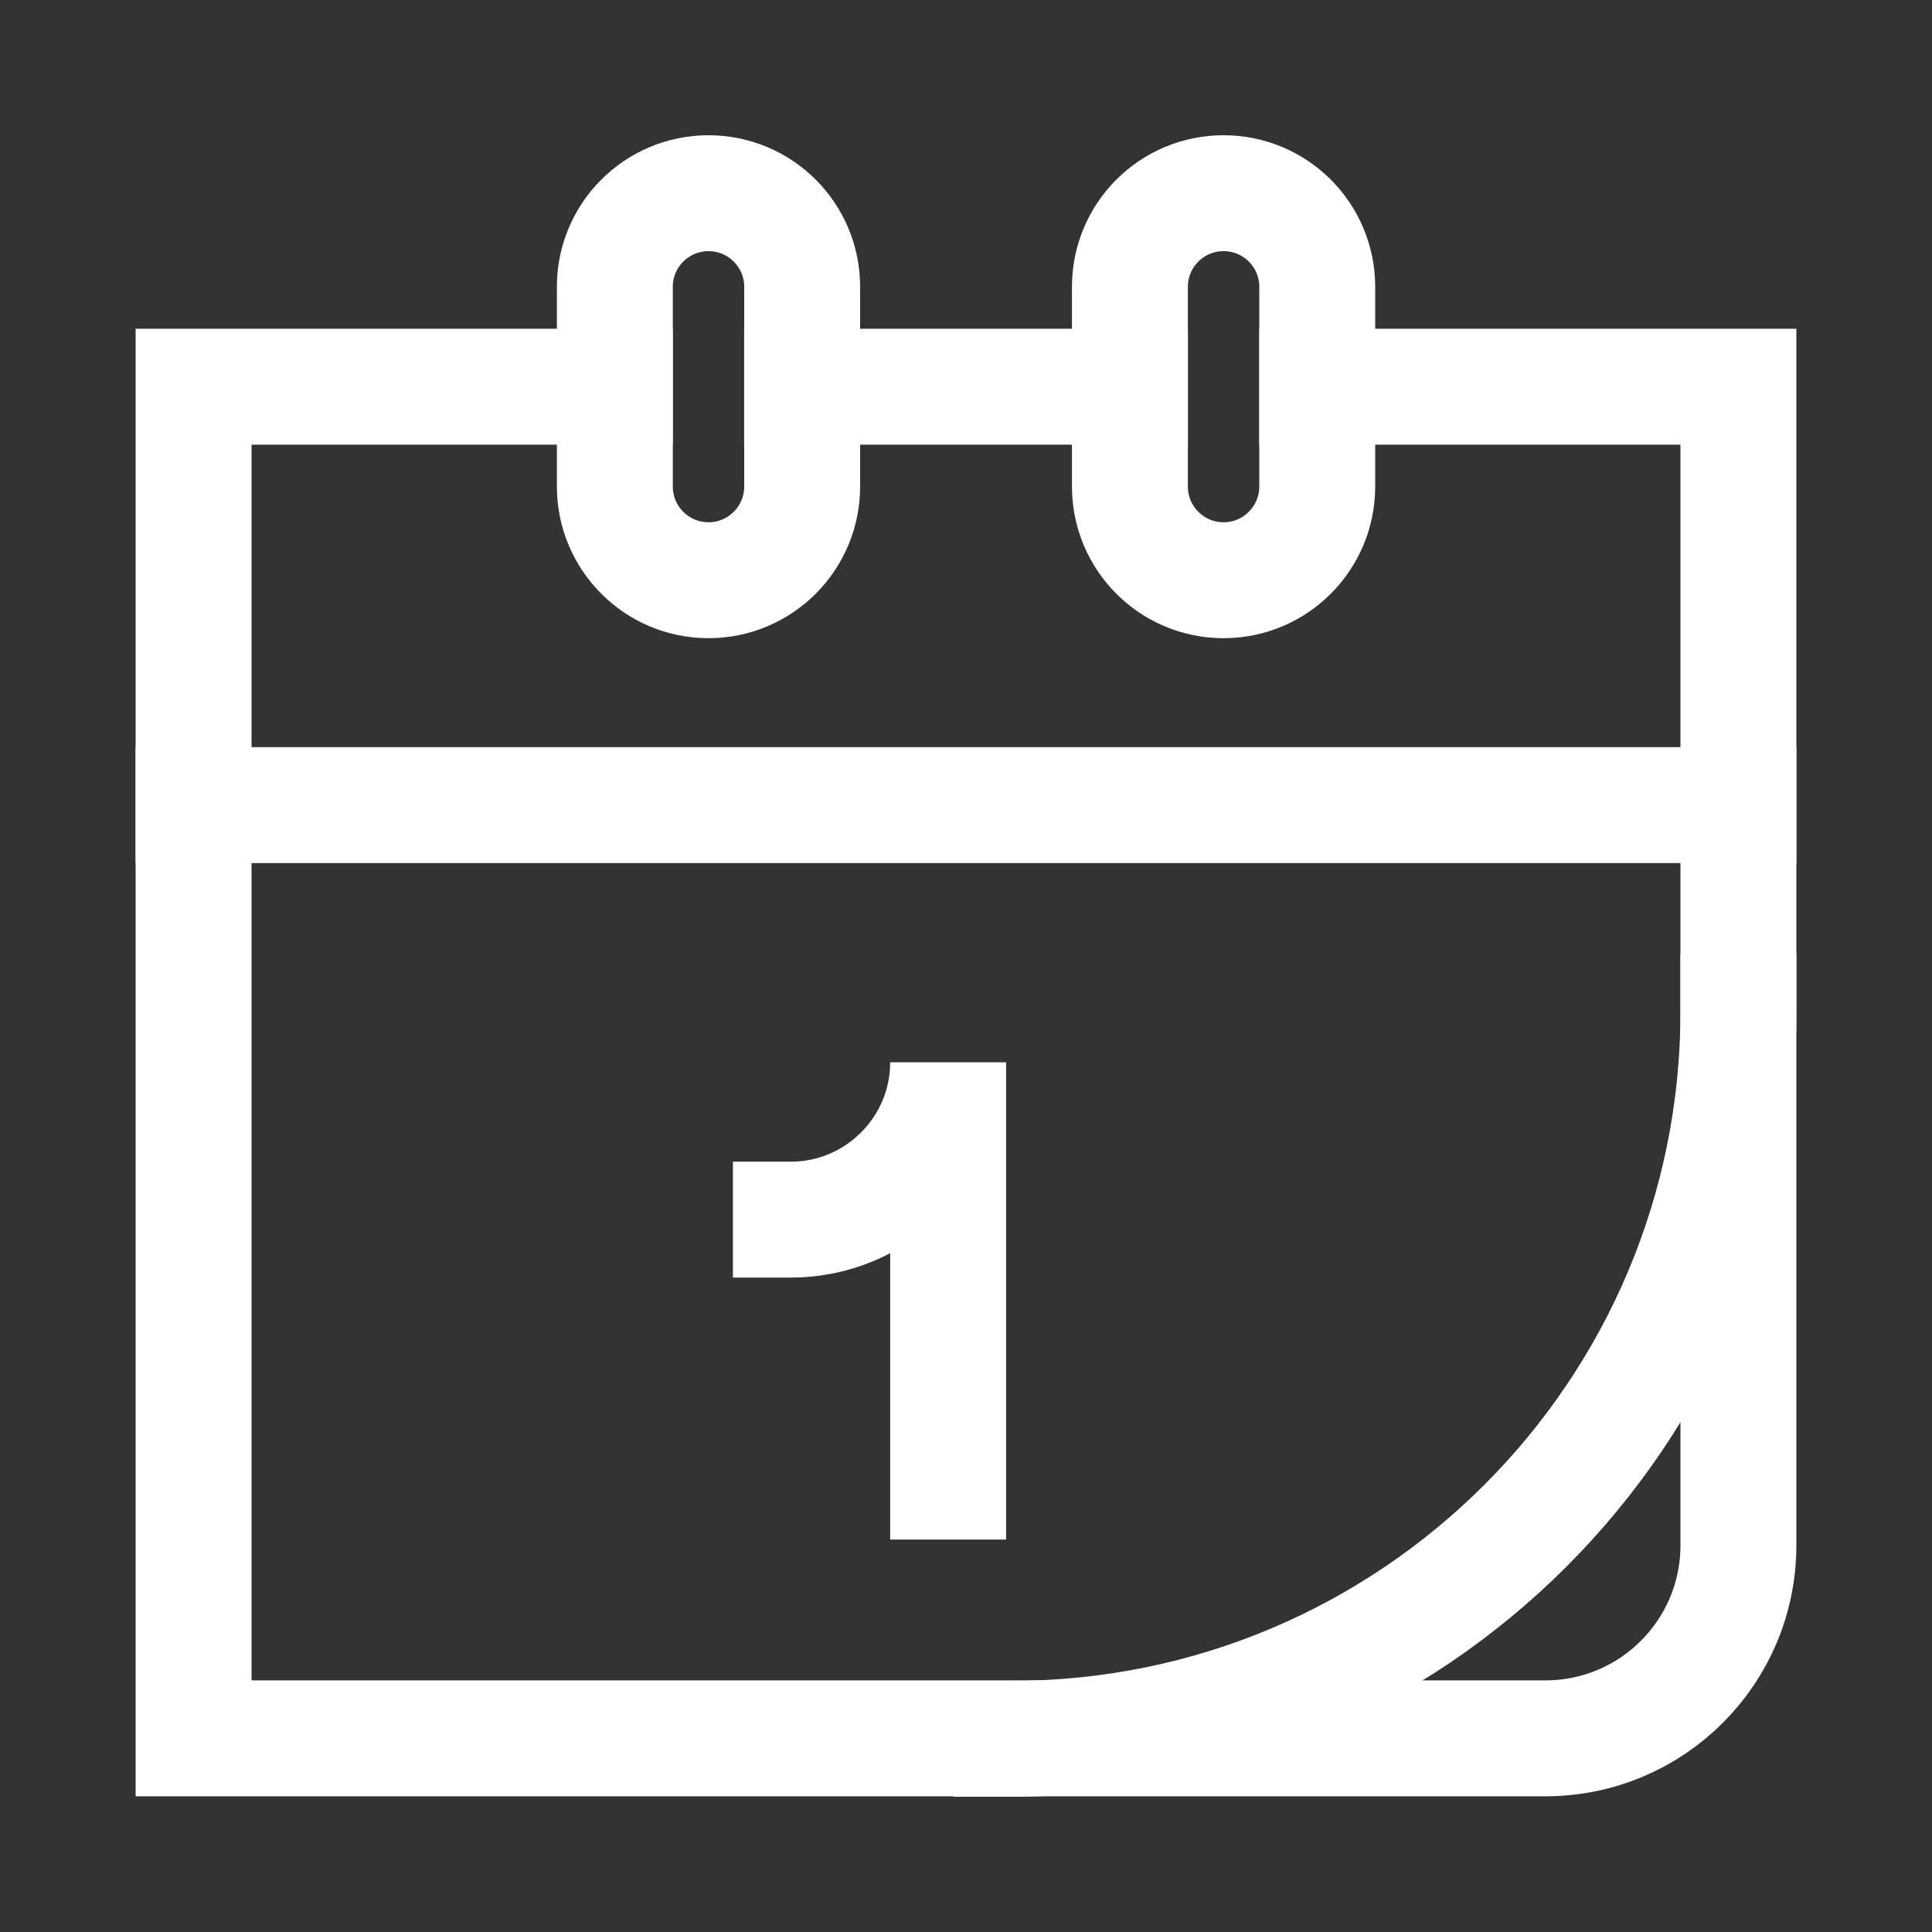 <?xml version="1.0" encoding="utf-8"?>
<!-- Generator: Adobe Illustrator 15.1.0, SVG Export Plug-In  -->
<!DOCTYPE svg PUBLIC "-//W3C//DTD SVG 1.1//EN" "http://www.w3.org/Graphics/SVG/1.1/DTD/svg11.dtd">
<svg version="1.1"
	 xmlns="http://www.w3.org/2000/svg" xmlns:xlink="http://www.w3.org/1999/xlink" xmlns:a="http://ns.adobe.com/AdobeSVGViewerExtensions/3.0/"
	 x="0px" y="0px" width="25px" height="25px" viewBox="-1.755 -1.75 25 25"
	 overflow="visible" enable-background="new -1.755 -1.75 25 25" xml:space="preserve">
<rect x="-1.755" y="-1.75" width="25" height="25" fill="#333333" stroke="none"/>
<defs>
</defs>
<path fill="none" stroke="#FFFFFF" stroke-width="1.5" stroke-linecap="square" stroke-miterlimit="10" d="M11.33,20.75
	c5.197,0,9.41-4.215,9.41-9.414"/>
<line fill="none" stroke="#FFFFFF" stroke-width="1.5" stroke-linecap="square" stroke-miterlimit="10" x1="0.75" y1="8.668" x2="20.74" y2="8.668"/>
<path fill="none" stroke="#FFFFFF" stroke-width="1.5" stroke-linecap="square" stroke-miterlimit="10" d="M10.514,17.422v-5.426
	c0,0.562-0.228,1.07-0.597,1.438c-0.367,0.368-0.877,0.598-1.438,0.598"/>
<line fill="none" stroke="#FFFFFF" stroke-width="1.5" stroke-linecap="square" stroke-miterlimit="10" x1="12.866" y1="3.254" x2="8.624" y2="3.254"/>
<path fill="none" stroke="#FFFFFF" stroke-width="1.5" stroke-linecap="square" stroke-miterlimit="10" d="M6.201,3.254H0.75v17.49
	h17.492c1.38,0,2.498-1.118,2.498-2.498V3.254h-5.45"/>
<path fill="none" stroke="#FFFFFF" stroke-width="1.5" stroke-linecap="square" stroke-miterlimit="10" d="M8.625,1.961v2.584l0,0
	c0,0.67-0.543,1.213-1.212,1.213l0,0c-0.669,0-1.212-0.543-1.212-1.213l0,0V1.961l0,0c0-0.669,0.543-1.211,1.212-1.211l0,0
	C8.082,0.75,8.625,1.292,8.625,1.961L8.625,1.961z"/>
<path fill="none" stroke="#FFFFFF" stroke-width="1.5" stroke-linecap="square" stroke-miterlimit="10" d="M12.866,1.961
	L12.866,1.961c0-0.669,0.542-1.211,1.212-1.211l0,0c0.669,0,1.212,0.542,1.212,1.211l0,0v2.584l0,0c0,0.67-0.543,1.213-1.212,1.213
	l0,0c-0.67,0-1.212-0.543-1.212-1.213l0,0V1.961z"/>
</svg>
